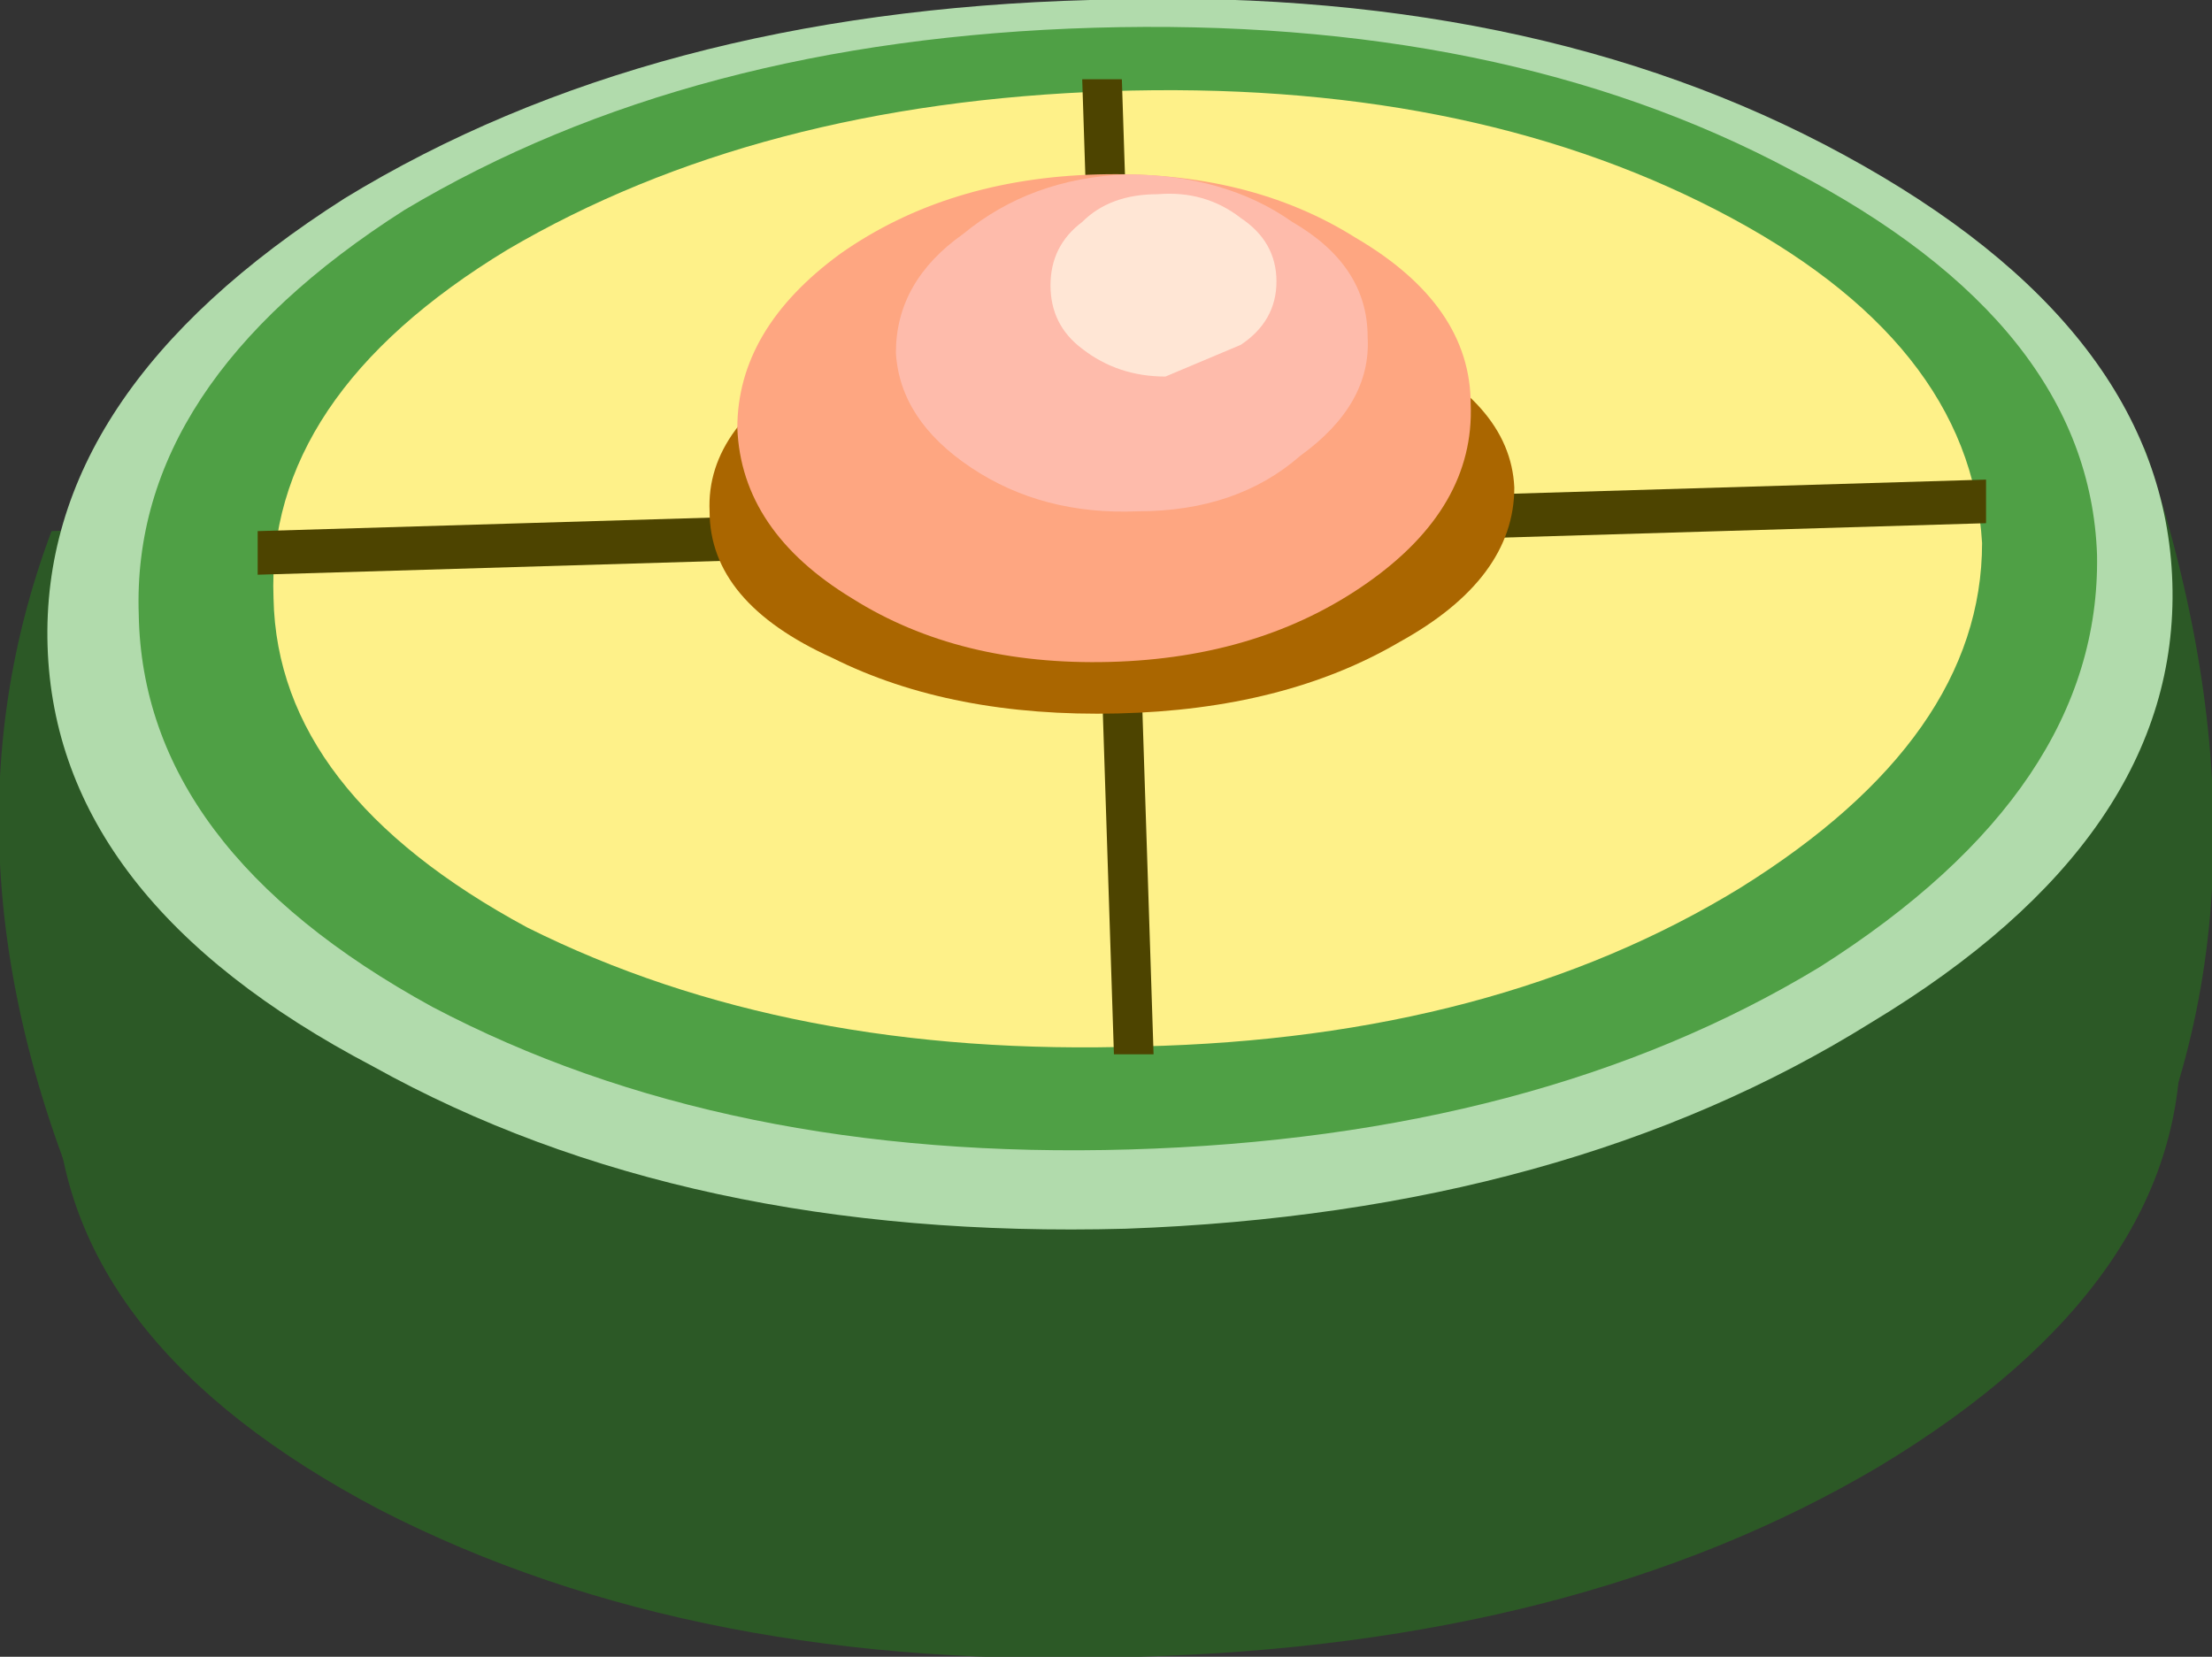 <?xml version="1.0" encoding="UTF-8" standalone="no"?>
<svg xmlns:xlink="http://www.w3.org/1999/xlink" height="20.9px" width="27.9px" xmlns="http://www.w3.org/2000/svg">
  <rect width="100%" height="100%" fill="#333333" stroke="none"/>
  <g transform="matrix(1.0, 0.0, 0.0, 1.0, -0.95, -5.75)">
    <path d="M5.45 14.2 Q9.3 11.9 14.85 11.7 20.4 11.55 24.35 13.65 28.35 15.7 28.45 18.75 28.55 21.9 24.65 24.25 20.85 26.5 15.3 26.65 9.75 26.85 5.75 24.8 1.75 22.7 1.65 19.55 1.55 16.5 5.45 14.2" fill="#2c5926" fill-rule="evenodd" stroke="none"/>
    <path d="M28.0 11.4 Q29.9 17.05 27.65 21.3 L2.4 21.9 Q-0.05 16.85 1.6 12.45 L28.0 11.4" fill="#2c5926" fill-rule="evenodd" stroke="none"/>
    <path d="M5.3 8.25 Q9.15 5.9 14.7 5.75 20.25 5.55 24.2 7.7 28.25 9.9 28.35 13.1 28.45 16.3 24.55 18.65 20.7 21.05 15.15 21.25 9.6 21.4 5.65 19.2 1.65 17.1 1.55 13.9 1.45 10.7 5.3 8.25" fill="#b1dbac" fill-rule="evenodd" stroke="none"/>
    <path d="M7.1 8.8 Q10.35 6.9 14.9 6.75 19.5 6.6 22.8 8.3 26.1 10.05 26.15 12.6 26.25 15.15 23.05 17.1 19.85 19.0 15.25 19.15 10.7 19.3 7.35 17.6 4.1 15.85 4.0 13.3 3.95 10.75 7.1 8.8" fill="#4d4400" fill-rule="evenodd" stroke="none"/>
    <path d="M6.05 8.4 Q9.65 6.25 14.75 6.1 19.9 5.95 23.55 7.9 27.3 9.85 27.4 12.75 27.45 15.7 23.9 17.95 20.35 20.1 15.2 20.25 10.1 20.4 6.4 18.45 2.75 16.45 2.7 13.5 2.6 10.6 6.05 8.4" fill="#4fa045" fill-rule="evenodd" stroke="none"/>
    <path d="M7.35 8.9 Q10.5 7.05 14.95 6.9 19.4 6.75 22.6 8.4 25.8 10.05 25.95 12.6 25.95 15.05 22.9 16.95 19.8 18.85 15.35 18.95 10.9 19.1 7.6 17.45 4.45 15.75 4.4 13.3 4.3 10.75 7.35 8.9" fill="#fef189" fill-rule="evenodd" stroke="none"/>
    <path d="M15.1 6.75 L15.5 19.05 15.0 19.05 14.6 6.75 15.1 6.75" fill="#4d4400" fill-rule="evenodd" stroke="none"/>
    <path d="M4.2 12.45 L26.0 11.8 26.0 12.35 4.2 13.0 4.2 12.45" fill="#4d4400" fill-rule="evenodd" stroke="none"/>
    <path d="M11.45 14.05 Q9.9 13.35 9.9 12.2 9.85 11.1 11.3 10.3 12.8 9.45 14.9 9.4 17.0 9.35 18.45 10.1 20.0 10.8 20.05 11.9 20.05 13.05 18.6 13.85 17.15 14.7 15.05 14.75 12.95 14.8 11.45 14.05" fill="#aa6600" fill-rule="evenodd" stroke="none"/>
    <path d="M11.7 13.3 Q10.3 12.45 10.25 11.15 10.25 9.9 11.55 8.95 12.9 8.0 14.8 7.95 16.7 7.9 18.05 8.75 19.5 9.6 19.5 10.85 19.55 12.15 18.2 13.1 16.85 14.05 14.95 14.1 13.05 14.15 11.7 13.3" fill="#fea681" fill-rule="evenodd" stroke="none"/>
    <path d="M13.2 11.65 Q12.3 11.05 12.25 10.2 12.25 9.3 13.1 8.7 13.95 8.0 15.15 7.95 16.4 7.95 17.25 8.55 18.2 9.1 18.2 10.0 18.25 10.85 17.35 11.5 16.55 12.2 15.3 12.2 14.1 12.25 13.2 11.65" fill="#febbab" fill-rule="evenodd" stroke="none"/>
    <path d="M14.6 10.15 Q14.2 9.85 14.2 9.35 14.2 8.85 14.6 8.55 14.95 8.2 15.55 8.2 16.15 8.15 16.6 8.5 17.05 8.8 17.05 9.3 17.05 9.8 16.6 10.1 L15.65 10.5 Q15.05 10.5 14.6 10.15" fill="#ffe6d5" fill-rule="evenodd" stroke="none"/>
  </g>
</svg>
